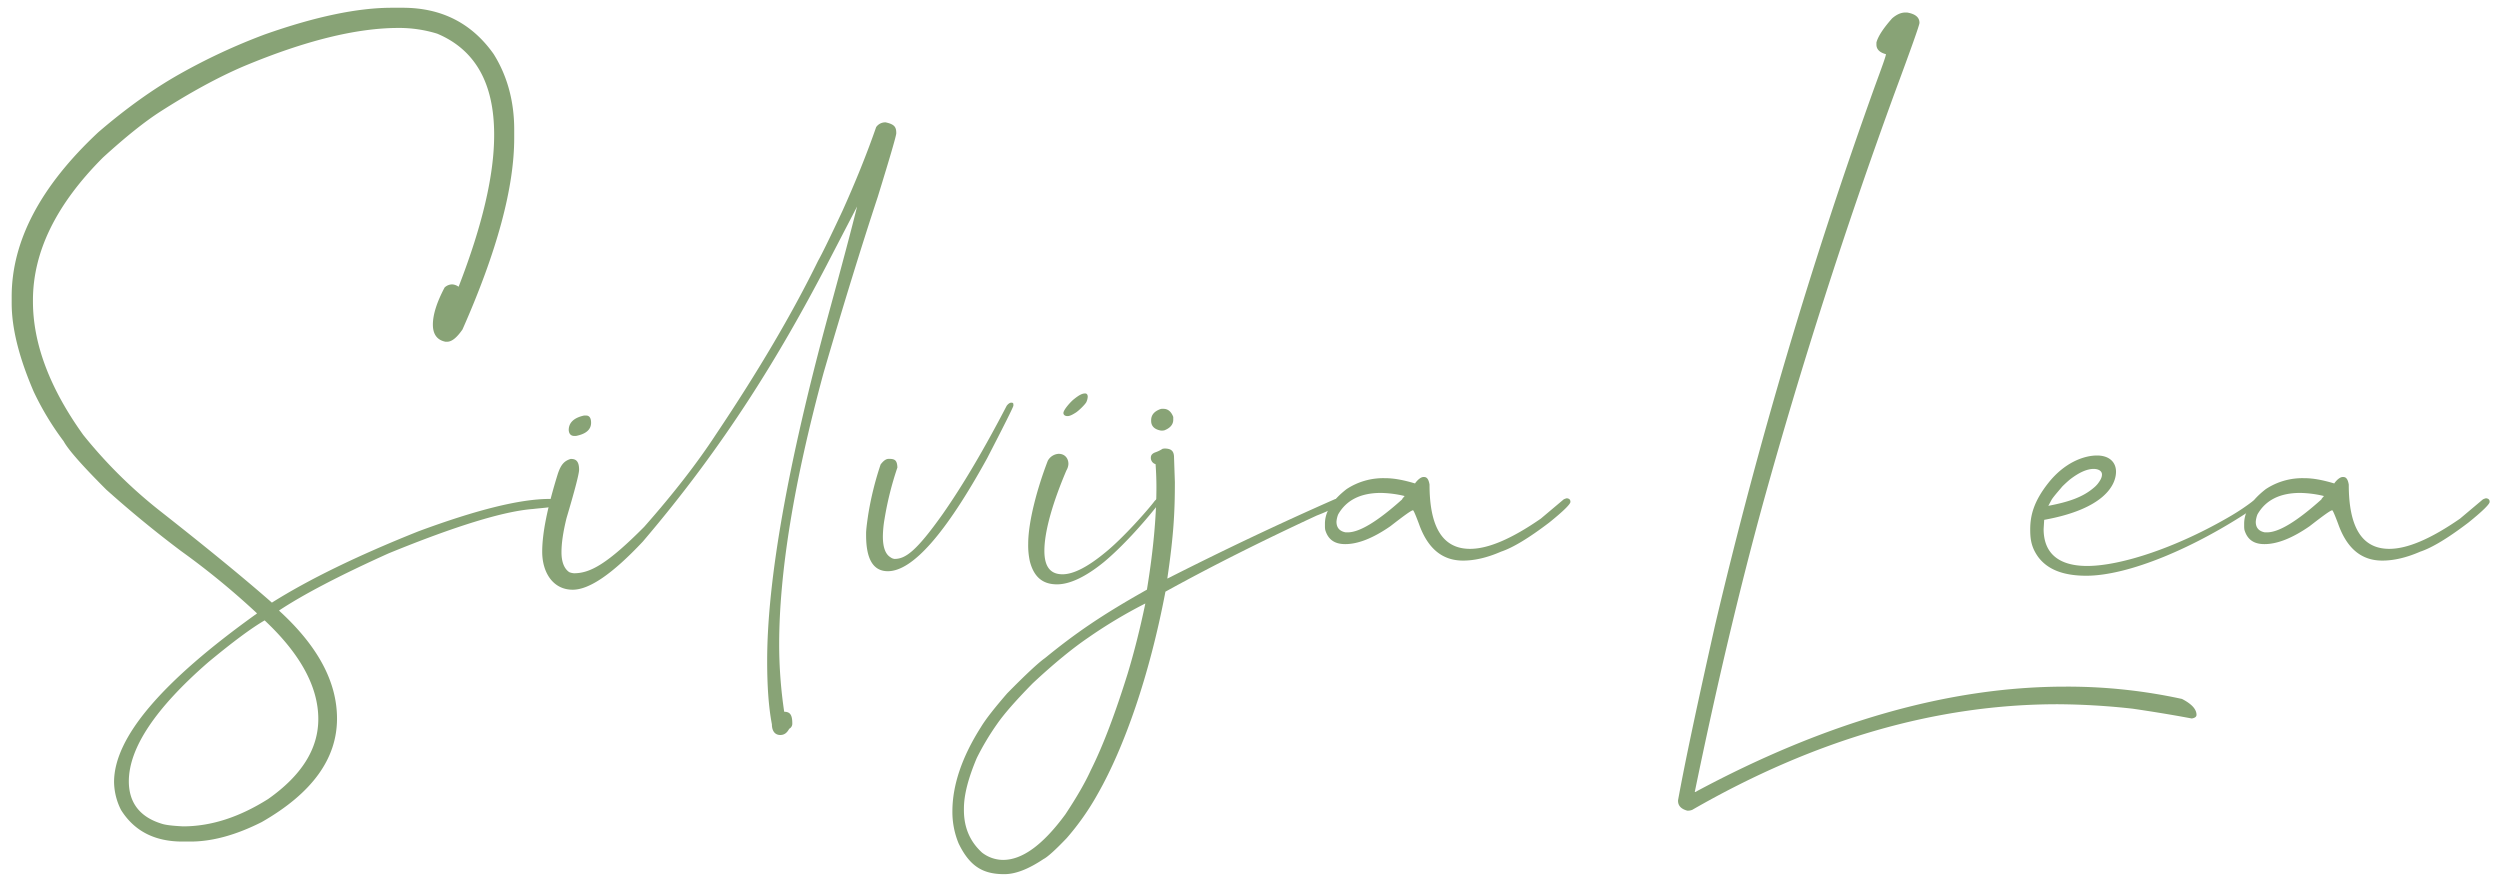 <svg xmlns="http://www.w3.org/2000/svg" viewBox="0 0 1610.09 569.44"><defs><style>.a{fill:#88a376;}</style></defs><title>silvija_signature</title><path class="a" d="M259.35,5c25,0,44.46,9.9,58.5,29.7,8.82,14,13.32,30.42,13.32,48.78v5.4q0,48.06-33.3,123.29c-3.6,5.22-6.84,7.92-9.9,7.92h-1.08c-5.4-1.08-8.1-4.85-8.1-11,0-6.48,2.52-14.4,7.56-23.94a7.29,7.29,0,0,1,4.86-2,7.64,7.64,0,0,1,4,1.44h.18q22.95-59.13,22.86-97.92c0-33.12-12.24-54.72-36.72-65A83.15,83.15,0,0,0,256.65,18q-40.77,0-100.07,24.84c-16.74,7.2-34.38,16.92-53.28,29-10.62,6.84-22.86,16.74-36.9,29.52-30.24,30.24-45.18,60.84-45.18,92v.9c0,27,10.8,55.79,32.4,85.85a306,306,0,0,0,49.68,49.14q45.36,35.64,71.81,58.86c23.76-14.94,55.08-30.24,94.32-45.9,37.44-13.86,65.52-20.88,84.6-20.88,4.14.18,6.12,1.26,6.12,3.24v.18c0,1.8-11,2.34-16.92,3.06-18.9,1.44-50,11-93.06,28.62-31.5,14.22-54.9,26.46-70.38,36.72v.18c24.84,22.68,37.26,45.72,37.26,69.47q0,38.88-48.42,66.6c-16.73,8.46-32,12.6-46.07,12.6h-5c-17.82,0-31-6.66-39.6-20.34a40.87,40.87,0,0,1-4.5-18c0-28.62,30.6-64.61,92-108.53v-.18a495.11,495.11,0,0,0-48.77-40c-16.56-12.42-32.76-25.74-48.24-39.6C53.08,300,43.9,289.58,41,284.18a183.08,183.08,0,0,1-19.26-31.86c-9.54-22.14-14.22-41-14.22-57V191q0-53.73,55.8-105.84c18-15.48,35.46-27.9,52-37.26a388,388,0,0,1,55.25-25.74C203.37,10.59,230.55,5,252.33,5ZM103.84,530.41c2.52.9,7,1.44,14,1.8,18.18,0,36.36-5.94,54.89-17.64C194.19,499.45,205,482.35,205,463.09c0-20.69-11.52-41.93-34.56-63.53-8.64,5-20.69,14-36.17,26.82-34.2,29.7-51.3,55.43-51.3,76.85C83,516.91,90,526.09,103.84,530.41Z"/><path class="a" d="M497.13,466.51c-2.16-11.34-3.05-25-3.05-40.85q0-77.76,39.59-223.56Q546.9,153.78,552,133l-20,38.52C502.54,227.84,467.44,286.16,414,348.8c-19.44,20.7-34.38,31-45.18,31-12.6,0-19.62-11-19.62-24.48,0-12.06,3.42-28.8,10.08-50.22,2-5.94,4.14-8.28,8.28-9.54,2.88,0,5.4.9,5.4,7,0,2.52-2.7,13-8.1,31.14-2.16,8.82-3.24,16-3.24,22,0,6.3,1.8,10.62,5,12.78a9.79,9.79,0,0,0,3.06.72c10.26,0,21.24-5.76,45.18-29.88,19.08-21.6,34.38-41.4,46.26-59.58,26.82-40,48.95-77.39,65.87-112,2-3.42,7.2-14,15.48-31.68C551,117.15,558.33,99,564.27,81.87a7.12,7.12,0,0,1,6.12-3.06c5.94,1.26,6.84,3.24,6.84,7,0,1.62-4,15.3-11.88,40.86q-16.2,49.14-34.92,113.39-28.62,105.3-28.62,175.14a298.21,298.21,0,0,0,3.24,43.2c3.78,0,5.22,2,5.22,7.55a3.66,3.66,0,0,1-2,3.42c-1.44,2.7-3.24,4-5.75,4C498.75,473.35,497.13,470.29,497.13,466.51ZM380.68,272.3c0,4.32-3.24,7.2-9.72,8.46h-1.08c-2.16,0-3.42-1.26-3.6-3.78,0-4.68,3.24-7.92,9.9-9.36h1.26C379.6,267.62,380.68,269.24,380.68,272.3Z"/><path class="a" d="M557.8,344.66v-1.8c.18-3.24.72-7,1.26-10.8a202.65,202.65,0,0,1,8.1-32.94c1.8-2.34,3.42-3.6,5.22-3.6,3.6,0,5.4.54,5.58,5.58a206,206,0,0,0-8.28,33.12,70.12,70.12,0,0,0-1.08,11.34c0,6.84,1.62,11.34,4.86,13.32a5.25,5.25,0,0,0,2.7,1.08c7,0,14-5,30.78-28.62,13.5-19.26,27.18-42.66,41.4-70,1.08-1.44,2.16-2,2.88-2,1.08,0,1.44.18,1.44,1.26v.72c-.36,1.44-5.94,12.6-16.92,33.84q-40,72.63-63.9,72.72C562.3,367.88,557.8,360,557.8,344.66Z"/><path class="a" d="M663.28,361.58a47.54,47.54,0,0,1-1.08-11.34c0-14.22,5.76-35.64,12.6-53.46a8.52,8.52,0,0,1,7-4.5c4.14,0,6.3,3.06,6.3,6.48a8.85,8.85,0,0,1-1.26,4.14c-8.46,19.8-14.22,38.88-14.22,51.84,0,10.62,4.14,15.12,11.7,15.12,7,0,16.2-4.68,27.72-14.22,11.52-9.36,27-27,31.14-32.4a7.4,7.4,0,0,1,1.8-1.8,2.26,2.26,0,0,1,1.08-.18c.89,0,1.25.36,1.25,1.26a5.33,5.33,0,0,1-1.79,2.88C736,337.46,722.68,352.22,711,361.94c-11.7,9.54-22,14.4-30.24,14.4C672.64,376.34,666.16,372.74,663.28,361.58ZM684.88,266c0-2.16,5-7.56,6.66-8.82,3.78-3.06,5.58-3.78,7.38-3.78,1.08,0,1.62.9,1.62,2.16a9.66,9.66,0,0,1-.9,3.42c-.72,1.44-5,5.76-7.2,7-2,1.26-3.6,2-4.86,2C686,268,684.88,267.26,684.88,266Z"/><path class="a" d="M617.38,543.19a53,53,0,0,1-4-20.7c0-16.74,6.12-34.92,18.36-54.18,3.24-5.39,9-12.6,16.92-21.77q17.82-18.09,24.3-22.68c20.52-16.74,37.26-28.08,65.7-44.1,4.14-25.2,6.12-47.16,6.12-66.06,0-4.5-.18-9.54-.54-14.76a4.21,4.21,0,0,1-3.06-4.14c0-1.8,1.08-2.88,3.24-3.6a20.37,20.37,0,0,0,4.32-2.16l1.08-.18c4.14,0,6.3,1.26,6.3,5.76l.54,15.84c0,18.9-.72,34-4.86,62.1H752Q806.29,345,859.83,321.44l1.62-.18c1.26.18,1.8.54,1.8,1.44,0,2.34-5,5.4-15.3,9.36-34.91,16.2-67.31,32.4-97.37,49-10.26,54-26.46,100.25-43.74,130.49A166.16,166.16,0,0,1,687,539.77c-7.38,7.74-12.42,12.24-14.94,13.5-9.72,6.48-18,9.72-25.2,9.72C633.58,563,624.76,558.49,617.38,543.19Zm3.42-21.42c0,11.34,4,20.34,11.7,27.36a22.34,22.34,0,0,0,13.5,4.68c12.42,0,25.74-9.72,40.14-29.34,7.38-11.16,12.78-20.52,16.38-28.44,8.1-16.2,15.84-36.9,23.76-62.27,4.14-13.68,7.92-28.62,11.34-45h-.18a311.56,311.56,0,0,0-36.72,22c-10.26,7-22.14,16.74-35.64,29.34-10.8,11-18.36,19.61-22.86,26.09a166.77,166.77,0,0,0-13.14,22c-5.4,12.78-8.28,23.58-8.28,32.58ZM749.32,263.3c2.88,0,5,1.8,6.3,5.22v1.8c0,3.06-2,5.4-5.76,6.84a8.83,8.83,0,0,1-2,.18c-4.32-.72-6.48-2.88-6.48-6.3v-.36c0-3.42,2-5.76,5.94-7.2a3.51,3.51,0,0,1,1.44-.18Z"/><path class="a" d="M917.25,307.22c1.8,0,2.88,1.62,3.42,4.86,0,27.72,8.64,41.4,26.1,41.4,11.7,0,26.82-6.48,45.54-19.44l14.76-12.42a9.17,9.17,0,0,1,2-.72c1.62.18,2.34.9,2.34,2.34s-4.5,5.94-13.68,13.32c-13,9.9-23.4,16.2-31,18.72-9.18,4-17.28,5.76-24.48,5.76-13.5,0-22.86-7.92-28.44-23.76q-3.24-8.64-3.78-8.64c-1.08,0-5.76,3.42-14.58,10.26-11.16,7.74-20.88,11.52-29,11.52h-.19c-6.83,0-11-3.06-12.77-9.18a12.91,12.91,0,0,1-.18-2.34v-1.62c0-7.74,4.68-15.12,14-22.32a42.81,42.81,0,0,1,24.3-7h.36c5.94,0,12.24,1.26,19.44,3.42v-.18c2-2.7,4-4,5.4-4Zm-50.58,35.64h1.26c7.74,0,19.44-7.2,35.1-21.24,0-.36.54-.9,1.62-2.16a70,70,0,0,0-15.3-2c-13.14,0-22.31,4.68-27.53,13.86a15.92,15.92,0,0,0-1.08,4.68C860.74,339.8,862.71,342.14,866.67,342.86Z"/><path class="a" d="M1228.29,8.07c5.22.9,7.92,3.06,7.92,6.66,0,1.44-5.4,16.56-16.2,45.72q-47.79,131-84.6,263.87-23,84-43.92,185.75h.36q126.09-67.77,238-67.85a346.25,346.25,0,0,1,75.42,7.92c6.3,3.24,9.36,6.65,9.36,10.25,0,1.27-1.08,2-3.06,2.34-14.4-2.7-27-4.68-38-6.3a460.67,460.67,0,0,0-48.24-2.88q-117.16,0-235.43,68a7.52,7.52,0,0,1-3.24.54c-4-1.08-5.94-3.24-5.94-6.3v-.36c4.68-25.74,12.78-63.54,23.94-113.21A3186.35,3186.35,0,0,1,1207.41,55.77c4.68-12.78,7.2-19.62,7.2-20.88-4.14-1.08-6.12-3.24-6.12-6.12V27.33c1.08-4,4.5-9.18,10.08-15.48,2.88-2.52,5.76-3.78,8.46-3.78Z"/><path class="a" d="M1312.53,358.52c-4.32-6.12-5-11.34-5-17.46,0-8.64,2-17.82,11.7-30.06,10.44-13.14,22.86-17.64,31.32-17.64,7.92,0,12.24,4.32,12.24,10.44,0,8.28-7.2,23.94-46.26,31l-.36,5.94c0,15.48,9.54,23.76,28.08,23.76,21.6,0,58-11.88,93.06-32.58a139.71,139.71,0,0,0,13.14-8.82,7.23,7.23,0,0,1,3.42-1.44,1.91,1.91,0,0,1,1.62,1.62c0,.9-1.45,2.34-4.15,4.14-37.79,25.38-80.45,43.38-107.81,43.38C1329.81,370.76,1319,367.34,1312.53,358.52Zm35.82-44.28a18,18,0,0,0,2.7-2.7c1.8-2.34,2.7-4.14,2.7-5.94,0-2.34-2.34-3.6-5.4-3.6-4.32,0-9.54,2.34-15.48,7-1.26,1.08-2.88,2.52-4.86,4.5,0,.18-5.22,5.94-6.66,8.28l-2.16,4C1332.51,323.24,1341.33,320.18,1348.35,314.24Z"/><path class="a" d="M1509.27,307.22c1.8,0,2.88,1.62,3.42,4.86,0,27.72,8.64,41.4,26.1,41.4,11.7,0,26.82-6.48,45.53-19.44l14.76-12.42a9.17,9.17,0,0,1,2-.72c1.62.18,2.34.9,2.34,2.34s-4.5,5.94-13.68,13.32c-13,9.9-23.39,16.2-31,18.72-9.18,4-17.28,5.76-24.48,5.76-13.5,0-22.86-7.92-28.44-23.76q-3.24-8.64-3.78-8.64c-1.08,0-5.76,3.42-14.58,10.26-11.16,7.74-20.88,11.52-29,11.52h-.18c-6.84,0-11-3.06-12.78-9.18a12.91,12.91,0,0,1-.18-2.34v-1.62c0-7.74,4.68-15.12,14-22.32a42.79,42.79,0,0,1,24.3-7h.36c5.94,0,12.24,1.26,19.44,3.42v-.18c2-2.7,4-4,5.4-4Zm-50.58,35.64H1460c7.74,0,19.44-7.2,35.1-21.24,0-.36.54-.9,1.62-2.16a70,70,0,0,0-15.3-2c-13.14,0-22.32,4.68-27.54,13.86a16.25,16.25,0,0,0-1.08,4.68C1452.75,339.8,1454.73,342.14,1458.69,342.86Z"/></svg>